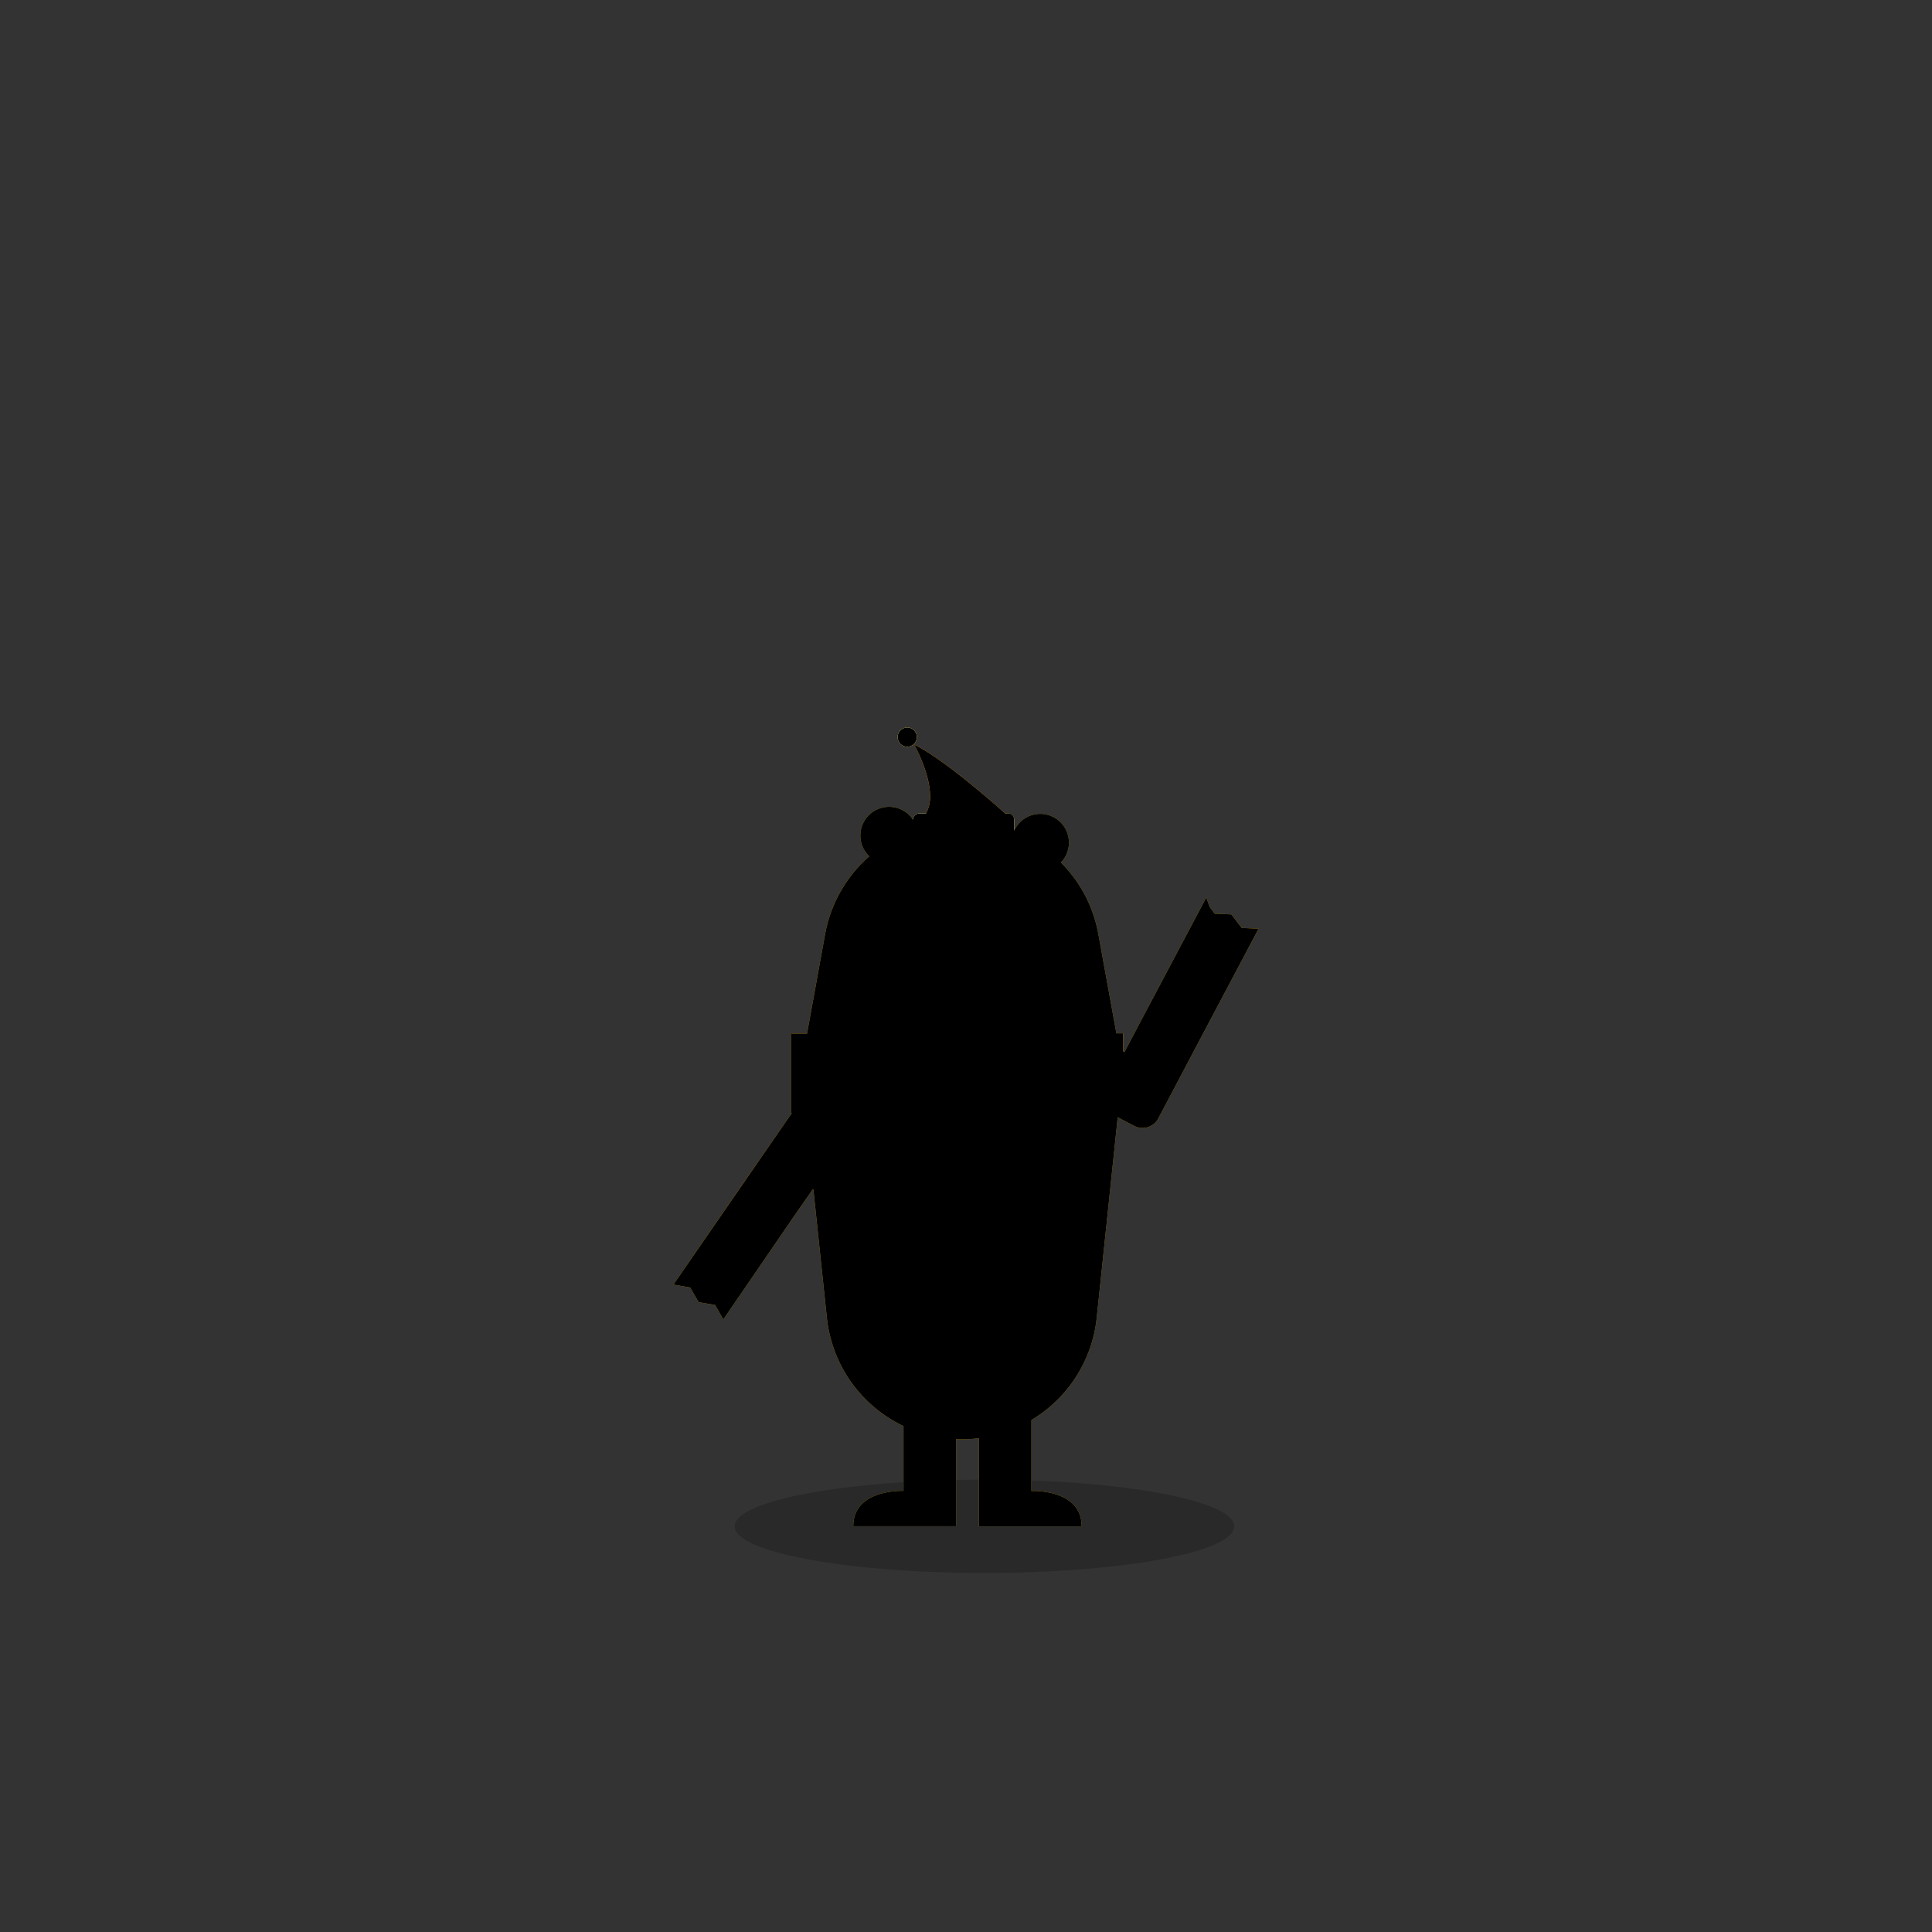 <svg xmlns="http://www.w3.org/2000/svg" xmlns:xlink="http://www.w3.org/1999/xlink" viewBox="0 0 875 875"><rect x="0" y="0" width="875" height="875" fill="#333333" stroke="none"/><defs><style>.cls-1{fill:#a46d3f;}.cls-14,.cls-2{fill:none;}.cls-3{isolation:isolate;}.cls-4{opacity:0.2;}.cls-5{fill:#4e352e;}.cls-6{fill:#212121;}.cls-7{clip-path:url(#clip-path);}.cls-8{fill:#d74635;}.cls-9{opacity:0.1;mix-blend-mode:multiply;}.cls-10{fill:#221f1f;}.cls-11{fill:#fff;}.cls-12{clip-path:url(#clip-path-2);}.cls-13{clip-path:url(#clip-path-3);}.cls-14{stroke:#ca372b;stroke-miterlimit:10;stroke-width:12.74px;}.cls-15{clip-path:url(#clip-path-4);}.cls-16{clip-path:url(#clip-path-5);}.cls-17{fill:#ffd200;opacity:0.75;}</style><clipPath id="clip-path"><rect id="_Rectangle_" data-name="&lt;Rectangle&gt;" class="cls-1" x="421.63" y="414.44" width="32.42" height="48.63" rx="12.09" ry="12.09" transform="translate(875.68 877.52) rotate(-180)"/></clipPath><clipPath id="clip-path-2"><rect id="_Rectangle_2" data-name="&lt;Rectangle&gt;" class="cls-2" x="417.63" y="495.96" width="120.75" height="71.44" transform="translate(1009.69 53.68) rotate(90)"/></clipPath><clipPath id="clip-path-3"><path class="cls-2" d="M487,349.72H451.37V634a62.36,62.36,0,1,0,124.71,0V600.84H540.42V634A26.69,26.69,0,1,1,487,634Z"/></clipPath><clipPath id="clip-path-4"><rect id="_Rectangle_3" data-name="&lt;Rectangle&gt;" class="cls-2" x="358.81" y="459.02" width="149.93" height="71.44" transform="translate(867.55 989.49) rotate(-180)"/></clipPath><clipPath id="clip-path-5"><path class="cls-2" d="M577.93,503.77V468.11H293.64a62.36,62.36,0,1,0,0,124.71h33.18V557.16H293.64a26.69,26.69,0,1,1,0-53.39Z"/></clipPath></defs><title>Untitled-4</title><g class="cls-3"><g id="Layer_1" data-name="Layer 1"><ellipse class="cls-4" cx="445.85" cy="691.27" rx="113.12" ry="21.12"/><path class="cls-5" d="M509.27,476.51l7.08-13.44,29.29-55.27,4.5,6,7.56.32,4.65,6.12,7.67.38-29.29,55.27-6.9,13.1-9.26,17.57h0A8.09,8.09,0,0,1,513.66,510l-16.89-8.9-41.22-21.72a13.78,13.78,0,0,1-5.77-18.61h0A13.78,13.78,0,0,1,468.4,455Z"/><circle class="cls-5" cx="470.98" cy="381.88" r="12.97"/><circle class="cls-5" cx="402.89" cy="378.63" r="12.97"/><path class="cls-5" d="M467.09,611.19v64.06s22.74-1,22.74,16h-46.5V609.12"/><path class="cls-5" d="M418.7,649.46h0a61.42,61.42,0,0,0,33.75,0h0a61.42,61.42,0,0,0,44.21-52.63l10.95-104a61.42,61.42,0,0,0-.65-17.42L497.43,423a61.42,61.42,0,0,0-30-42.34l-1.43-.82a61.42,61.42,0,0,0-60.94,0l-1.43.82a61.42,61.42,0,0,0-30,42.34l-9.52,52.36a61.42,61.42,0,0,0-.65,17.42l10.95,104A61.42,61.42,0,0,0,418.7,649.46Z"/><g class="cls-4"><path class="cls-6" d="M364.19,475.43l9.52-52.36a61.42,61.42,0,0,1,30-42.34l1.43-.82a61.4,61.4,0,0,1,11-4.93,61.4,61.4,0,0,0-26.19,40l-9.52,52.36a61.41,61.41,0,0,0-.65,17.42l10.95,104a61.42,61.42,0,0,0,44.21,52.63h0a61.42,61.42,0,0,0,33.75,0h0c.74-.21,1.46-.48,2.18-.71a61.26,61.26,0,0,1-18.4,8.82h0a61.42,61.42,0,0,1-33.75,0h0a61.42,61.42,0,0,1-44.21-52.63l-10.95-104A61.41,61.41,0,0,1,364.19,475.43Z"/></g><circle class="cls-6" cx="452.69" cy="407.82" r="4.86"/><circle class="cls-6" cx="421.89" cy="407.82" r="4.86"/><rect id="_Rectangle_4" data-name="&lt;Rectangle&gt;" class="cls-1" x="421.63" y="414.44" width="32.42" height="48.63" rx="12.09" ry="12.09" transform="translate(875.68 877.52) rotate(-180)"/><g class="cls-7"><rect class="cls-6" x="421.63" y="377.15" width="32.42" height="48.63" rx="12.09" ry="12.09" transform="translate(875.68 802.94) rotate(-180)"/></g><path class="cls-6" d="M424.87,447.18A11.84,11.84,0,0,0,436.71,459H439a11.84,11.84,0,0,0,11.84-11.84Z"/><path class="cls-5" d="M409.19,611.19v64.06s-22.74-1-22.74,16H433V609.12"/><path class="cls-8" d="M458.82,371.69S429.26,344.48,414,337.23c0,0,12.93,22.67,4.23,32.83Z"/><g class="cls-9"><path class="cls-10" d="M414,337.23s21.71,22.67,13,32.83l31.78,1.63-40.56-1.63C427,359.9,414,337.23,414,337.23Z"/></g><rect class="cls-11" x="413.55" y="368.45" width="45.76" height="10.37" rx="2.7" ry="2.7"/><circle class="cls-11" cx="410.89" cy="333.84" r="4.35"/><polygon class="cls-5" points="359.26 551.29 383.74 516.24 392.69 502.74 370.41 487.19 356.52 507.09 345.14 523.38 336.67 535.52 304.97 581.78 312.54 583.11 316.4 589.75 323.86 591.01 327.57 597.55 359.26 551.29"/><g class="cls-4"><polygon class="cls-6" points="370.64 502.16 363.46 497.14 304.97 581.78 312.54 583.11 313.53 584.82 370.64 502.16"/></g><g class="cls-12"><path class="cls-11" d="M487,349.72H451.37V634a62.36,62.36,0,1,0,124.71,0V600.84H540.42V634A26.69,26.69,0,1,1,487,634Z"/><g class="cls-13"><line class="cls-14" x1="425.06" y1="649.54" x2="591.28" y2="720.97"/><line class="cls-14" x1="425.06" y1="619.08" x2="591.28" y2="690.51"/><line class="cls-14" x1="425.06" y1="588.61" x2="591.28" y2="660.04"/><line class="cls-14" x1="425.06" y1="558.15" x2="591.28" y2="629.58"/><line class="cls-14" x1="425.06" y1="527.68" x2="591.28" y2="599.11"/><line class="cls-14" x1="425.06" y1="497.22" x2="591.28" y2="568.65"/><line class="cls-14" x1="425.06" y1="466.75" x2="591.28" y2="538.18"/><line class="cls-14" x1="425.06" y1="436.29" x2="591.28" y2="507.72"/><line class="cls-14" x1="425.06" y1="405.82" x2="591.28" y2="477.26"/><line class="cls-14" x1="425.06" y1="375.36" x2="591.28" y2="446.79"/><line class="cls-14" x1="425.06" y1="344.89" x2="591.28" y2="416.33"/><line class="cls-14" x1="425.06" y1="314.43" x2="591.28" y2="385.86"/><line class="cls-14" x1="425.06" y1="283.96" x2="591.28" y2="355.4"/></g></g><g class="cls-15"><path class="cls-11" d="M581.69,503.77V468.11H297.4a62.36,62.36,0,1,0,0,124.71h33.18V557.16H297.4a26.69,26.69,0,1,1,0-53.39Z"/><g class="cls-16"><line class="cls-14" x1="278.12" y1="441.81" x2="206.69" y2="608.02"/><line class="cls-14" x1="308.58" y1="441.81" x2="237.15" y2="608.02"/><line class="cls-14" x1="339.05" y1="441.81" x2="267.62" y2="608.02"/><line class="cls-14" x1="369.51" y1="441.81" x2="298.08" y2="608.02"/><line class="cls-14" x1="399.98" y1="441.81" x2="328.55" y2="608.02"/><line class="cls-14" x1="430.44" y1="441.81" x2="359.01" y2="608.02"/><line class="cls-14" x1="460.91" y1="441.81" x2="389.48" y2="608.02"/><line class="cls-14" x1="491.37" y1="441.81" x2="419.94" y2="608.02"/><line class="cls-14" x1="521.84" y1="441.81" x2="450.4" y2="608.02"/><line class="cls-14" x1="552.3" y1="441.81" x2="480.87" y2="608.02"/><line class="cls-14" x1="582.77" y1="441.81" x2="511.33" y2="608.02"/><line class="cls-14" x1="613.23" y1="441.81" x2="541.8" y2="608.02"/><line class="cls-14" x1="643.7" y1="441.81" x2="572.26" y2="608.02"/></g></g><polygon class="cls-5" points="535.49 427.06 546.32 406.5 554.31 428.76 535.49 427.06"/><path class="cls-17" d="M562.35,420.26l-4.65-6.12-7.56-.32-2.29-3.08-1.53-4.25-.68,1.29-29.29,55.27-7.08,13.44-.53-.28V468h-3.13l-8.18-45a61.41,61.41,0,0,0-16.94-32.37,13,13,0,1,0-21.2-14.39c0-.05,0-.11,0-.16v-5a2.7,2.7,0,0,0-2.7-2.7h-1.38C446.9,361,426,342.94,414,337.23h0s5.05,8.86,6.72,18a30,30,0,0,1,.52,5.44,15.39,15.39,0,0,1-1.89,7.81h-3.12a2.7,2.7,0,0,0-2.7,2.7v.1a13,13,0,1,0-19.83,16.55,61.4,61.4,0,0,0-20,35.23l-8.18,45h-7.28v36h.4L305,581.78l7.57,1.33,3.85,6.65,7.46,1.26,3.71,6.55,31.69-46.26,9.06-13,6.16,58.56a61.42,61.42,0,0,0,34.7,49v29.35s-22.74-1-22.74,16H433V651.8a61.41,61.41,0,0,0,10.37-.44v39.91h46.5c0-17.05-22.74-16-22.74-16V643.12c.5-.3,1-.6,1.47-.91l.23-.14a61.42,61.42,0,0,0,27.87-45.23L506.21,506l7.45,3.92a8.09,8.09,0,0,0,10.92-3.38L533.84,489l6.9-13.1L570,420.64Z"/><circle class="cls-17" cx="410.89" cy="333.84" r="4.35"/></g><g id="Unavailable"><path d="M562.35,420.26l-4.65-6.12-7.56-.32-2.29-3.08-1.53-4.25-.68,1.29-29.29,55.27-7.08,13.44-.53-.28V468h-3.13l-8.18-45a61.41,61.41,0,0,0-16.94-32.37,13,13,0,1,0-21.2-14.39c0-.05,0-.11,0-.16v-5a2.7,2.7,0,0,0-2.7-2.7h-1.38C446.9,361,426,342.94,414,337.23h0s5.05,8.86,6.72,18a30,30,0,0,1,.52,5.44,15.39,15.39,0,0,1-1.89,7.81h-3.12a2.7,2.7,0,0,0-2.7,2.7v.1a13,13,0,1,0-19.83,16.55,61.4,61.4,0,0,0-20,35.23l-8.18,45h-7.28v36h.4L305,581.78l7.57,1.33,3.85,6.65,7.46,1.26,3.71,6.55,31.69-46.26,9.06-13,6.16,58.56a61.42,61.42,0,0,0,34.7,49v29.35s-22.74-1-22.74,16H433V651.8a61.41,61.41,0,0,0,10.37-.44v39.91h46.5c0-17.05-22.74-16-22.74-16V643.12c.5-.3,1-.6,1.47-.91l.23-.14a61.42,61.42,0,0,0,27.87-45.23L506.21,506l7.45,3.92a8.09,8.09,0,0,0,10.92-3.38L533.84,489l6.9-13.1L570,420.64Z"/><circle cx="410.89" cy="333.84" r="4.35"/></g></g></svg>